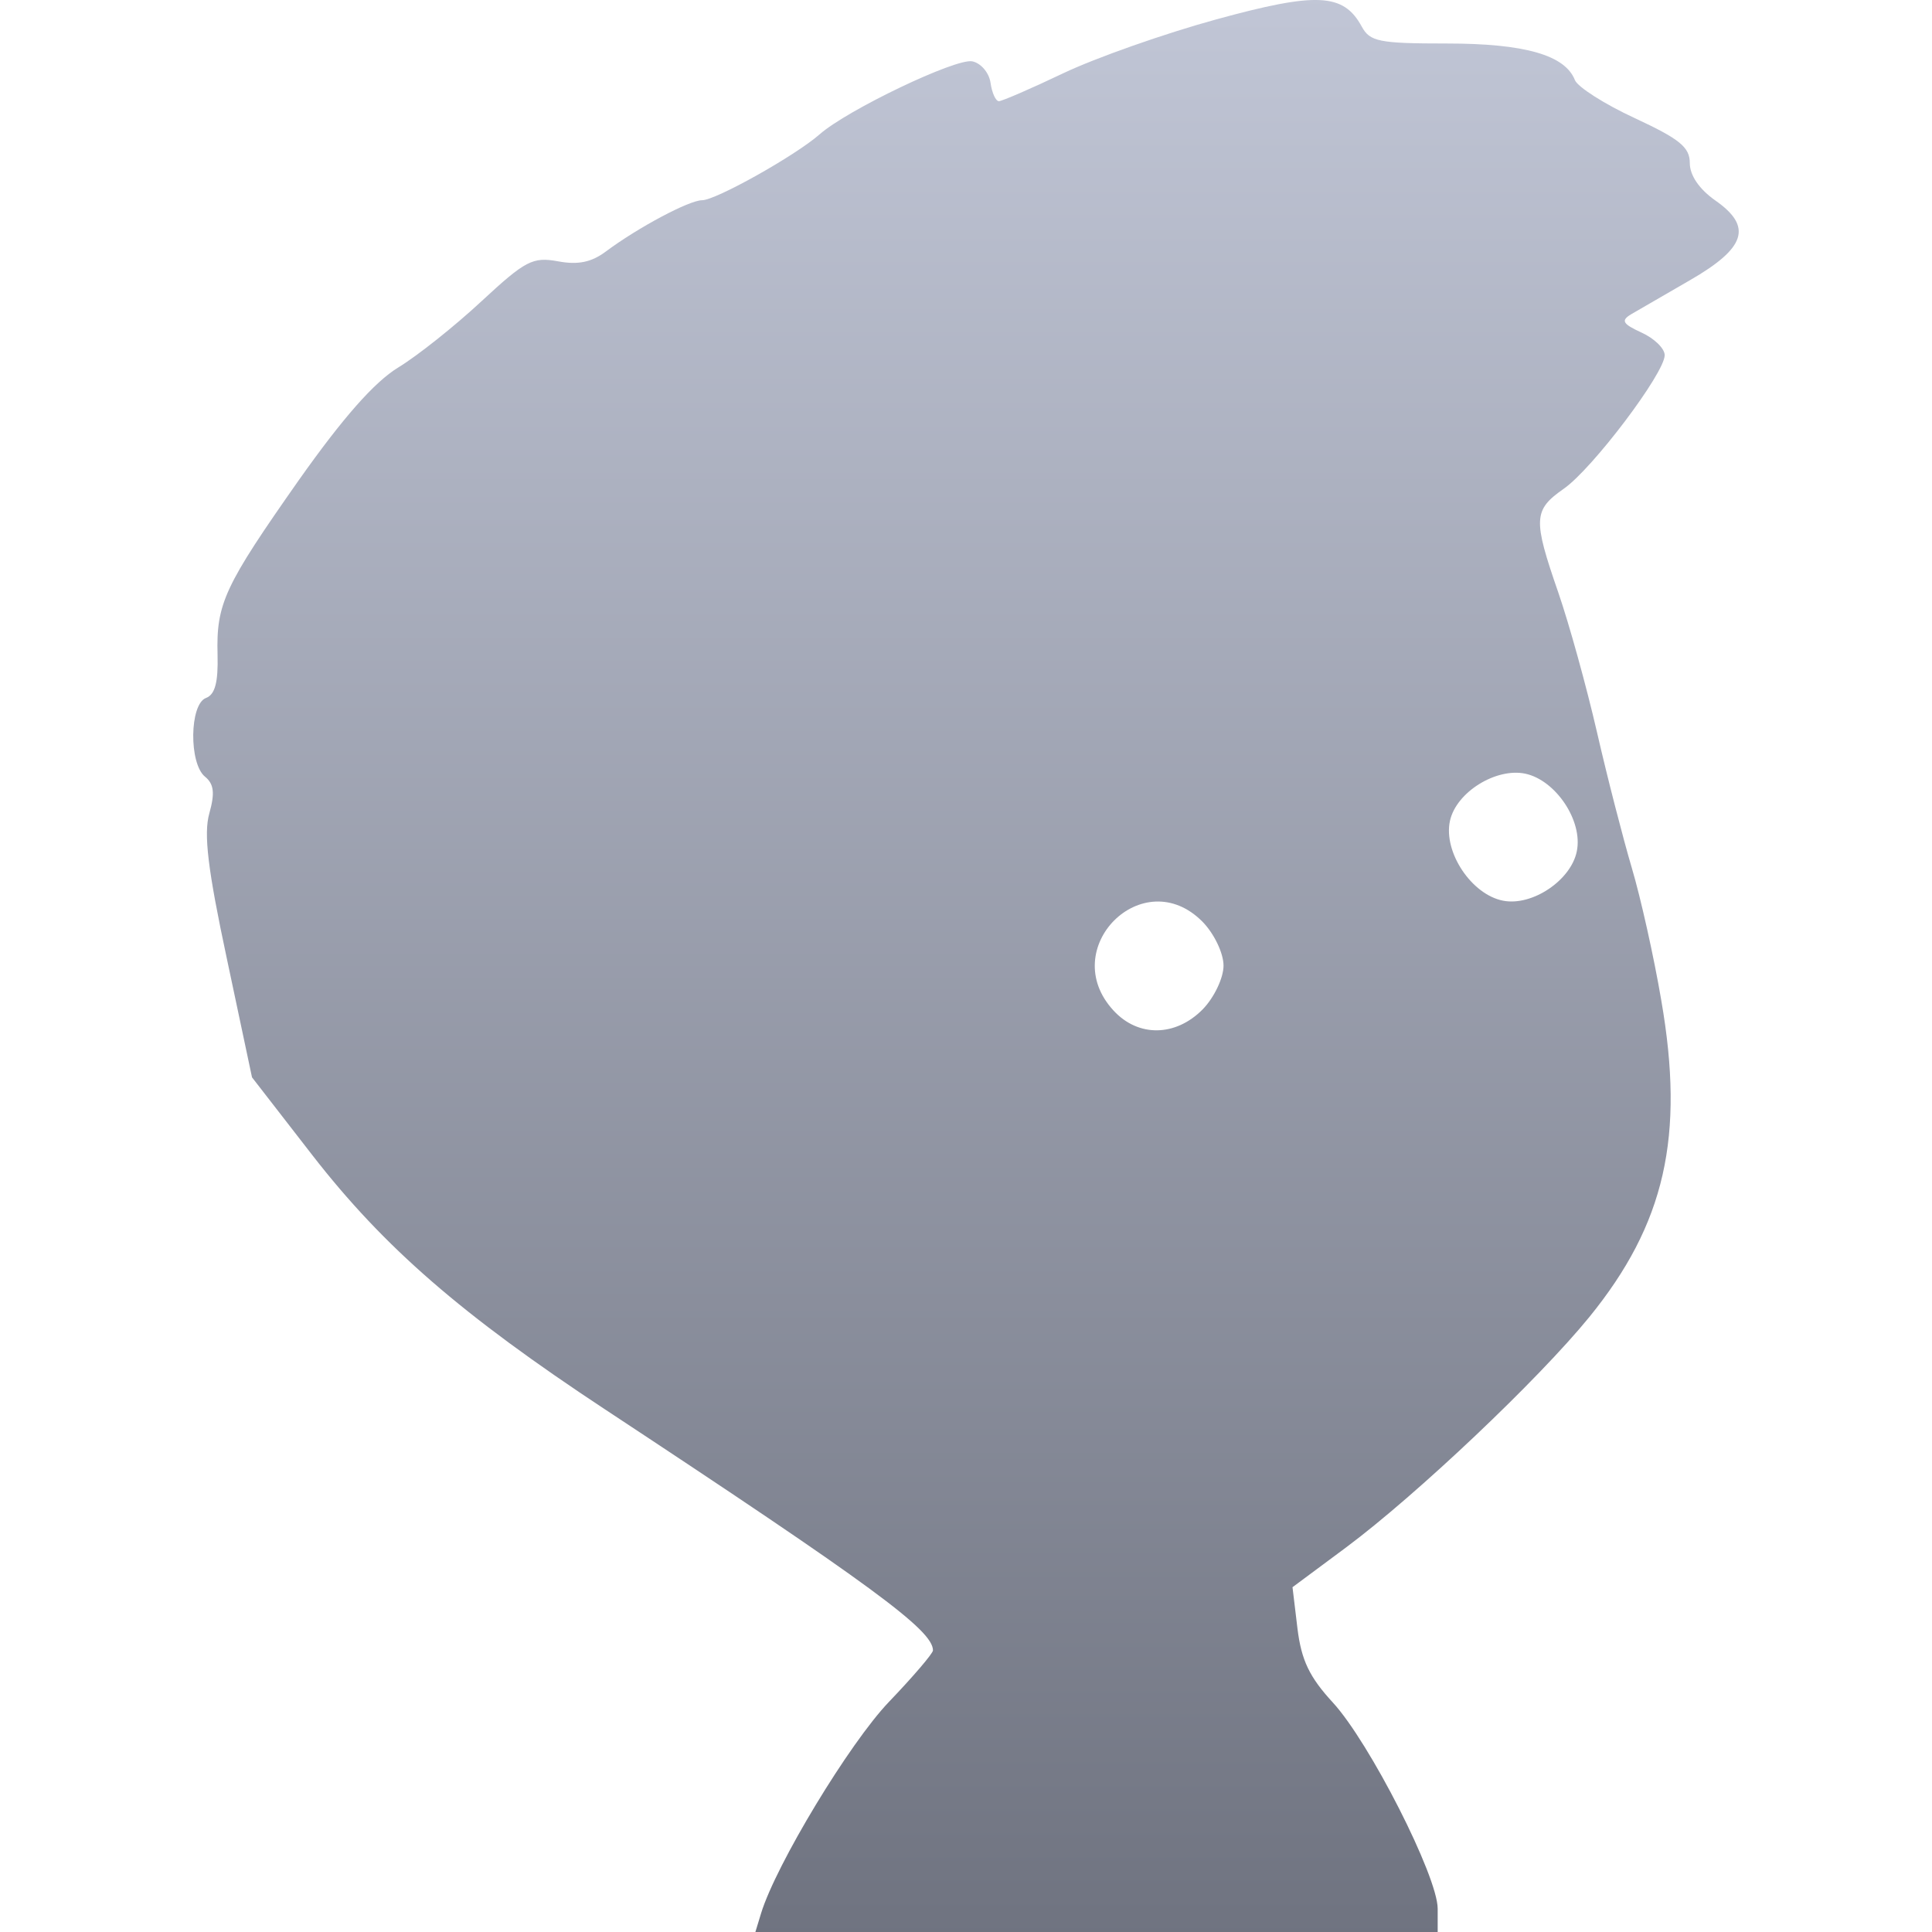 <svg xmlns="http://www.w3.org/2000/svg" xmlns:xlink="http://www.w3.org/1999/xlink" width="64" height="64" viewBox="0 0 64 64" version="1.1"><defs><linearGradient id="linear0" gradientUnits="userSpaceOnUse" x1="0" y1="0" x2="0" y2="1" gradientTransform="matrix(51.195,0,0,64,6.402,0)"><stop offset="0" style="stop-color:#c1c6d6;stop-opacity:1;"/><stop offset="1" style="stop-color:#6f7380;stop-opacity:1;"/></linearGradient></defs><g id="surface1"><path style=" stroke:none;fill-rule:evenodd;fill:url(#linear0);" d="M 52.234 28.199 C 52.441 27.191 51.535 25.844 50.527 25.629 C 49.562 25.426 48.238 26.238 48.031 27.195 C 47.809 28.227 48.746 29.633 49.789 29.836 C 50.754 30.027 52.043 29.16 52.234 28.199 Z M 25.211 63.383 C 25.703 61.773 28.137 57.746 29.449 56.375 C 30.254 55.535 30.906 54.77 30.906 54.672 C 30.906 54.004 28.914 52.539 20.047 46.691 C 15.301 43.562 12.723 41.324 10.352 38.273 L 8.348 35.688 L 7.516 31.762 C 6.883 28.801 6.742 27.621 6.934 26.945 C 7.121 26.277 7.09 25.973 6.793 25.73 C 6.254 25.297 6.277 23.324 6.824 23.121 C 7.125 23.008 7.23 22.598 7.207 21.691 C 7.16 19.992 7.434 19.414 9.906 15.895 C 11.359 13.84 12.402 12.656 13.188 12.176 C 13.82 11.793 15.062 10.805 15.949 9.98 C 17.406 8.629 17.648 8.504 18.484 8.656 C 19.148 8.781 19.594 8.688 20.074 8.328 C 21.145 7.531 22.832 6.633 23.258 6.633 C 23.711 6.633 26.348 5.156 27.152 4.449 C 28.07 3.641 31.648 1.93 32.203 2.031 C 32.488 2.086 32.762 2.402 32.812 2.738 C 32.859 3.074 32.984 3.352 33.09 3.352 C 33.188 3.352 34.152 2.938 35.223 2.426 C 36.301 1.914 38.574 1.113 40.281 0.645 C 43.625 -0.273 44.504 -0.227 45.109 0.879 C 45.379 1.379 45.68 1.441 47.926 1.441 C 50.508 1.441 51.848 1.824 52.172 2.656 C 52.266 2.883 53.156 3.453 54.156 3.914 C 55.641 4.605 55.977 4.875 55.977 5.402 C 55.977 5.812 56.293 6.27 56.828 6.645 C 58.062 7.508 57.836 8.215 55.977 9.285 C 55.137 9.773 54.258 10.281 54.027 10.414 C 53.688 10.621 53.754 10.73 54.375 11.016 C 54.797 11.207 55.145 11.543 55.145 11.766 C 55.145 12.359 52.754 15.527 51.801 16.191 C 50.793 16.895 50.777 17.195 51.621 19.629 C 51.98 20.668 52.555 22.746 52.902 24.254 C 53.246 25.758 53.77 27.785 54.059 28.762 C 54.348 29.734 54.789 31.703 55.031 33.133 C 55.816 37.652 55.156 40.543 52.648 43.629 C 50.961 45.699 46.941 49.508 44.594 51.258 L 42.816 52.578 L 42.98 53.945 C 43.109 54.996 43.375 55.555 44.152 56.398 C 45.367 57.719 47.625 62.156 47.625 63.227 L 47.625 64 L 25.023 64 Z M 39.836 33.441 C 40.219 33.051 40.531 32.395 40.531 31.988 C 40.531 31.574 40.219 30.926 39.836 30.535 C 37.867 28.543 34.984 31.426 36.891 33.48 C 37.707 34.363 38.941 34.344 39.836 33.441 Z M 39.836 33.441 "/></g></svg>
